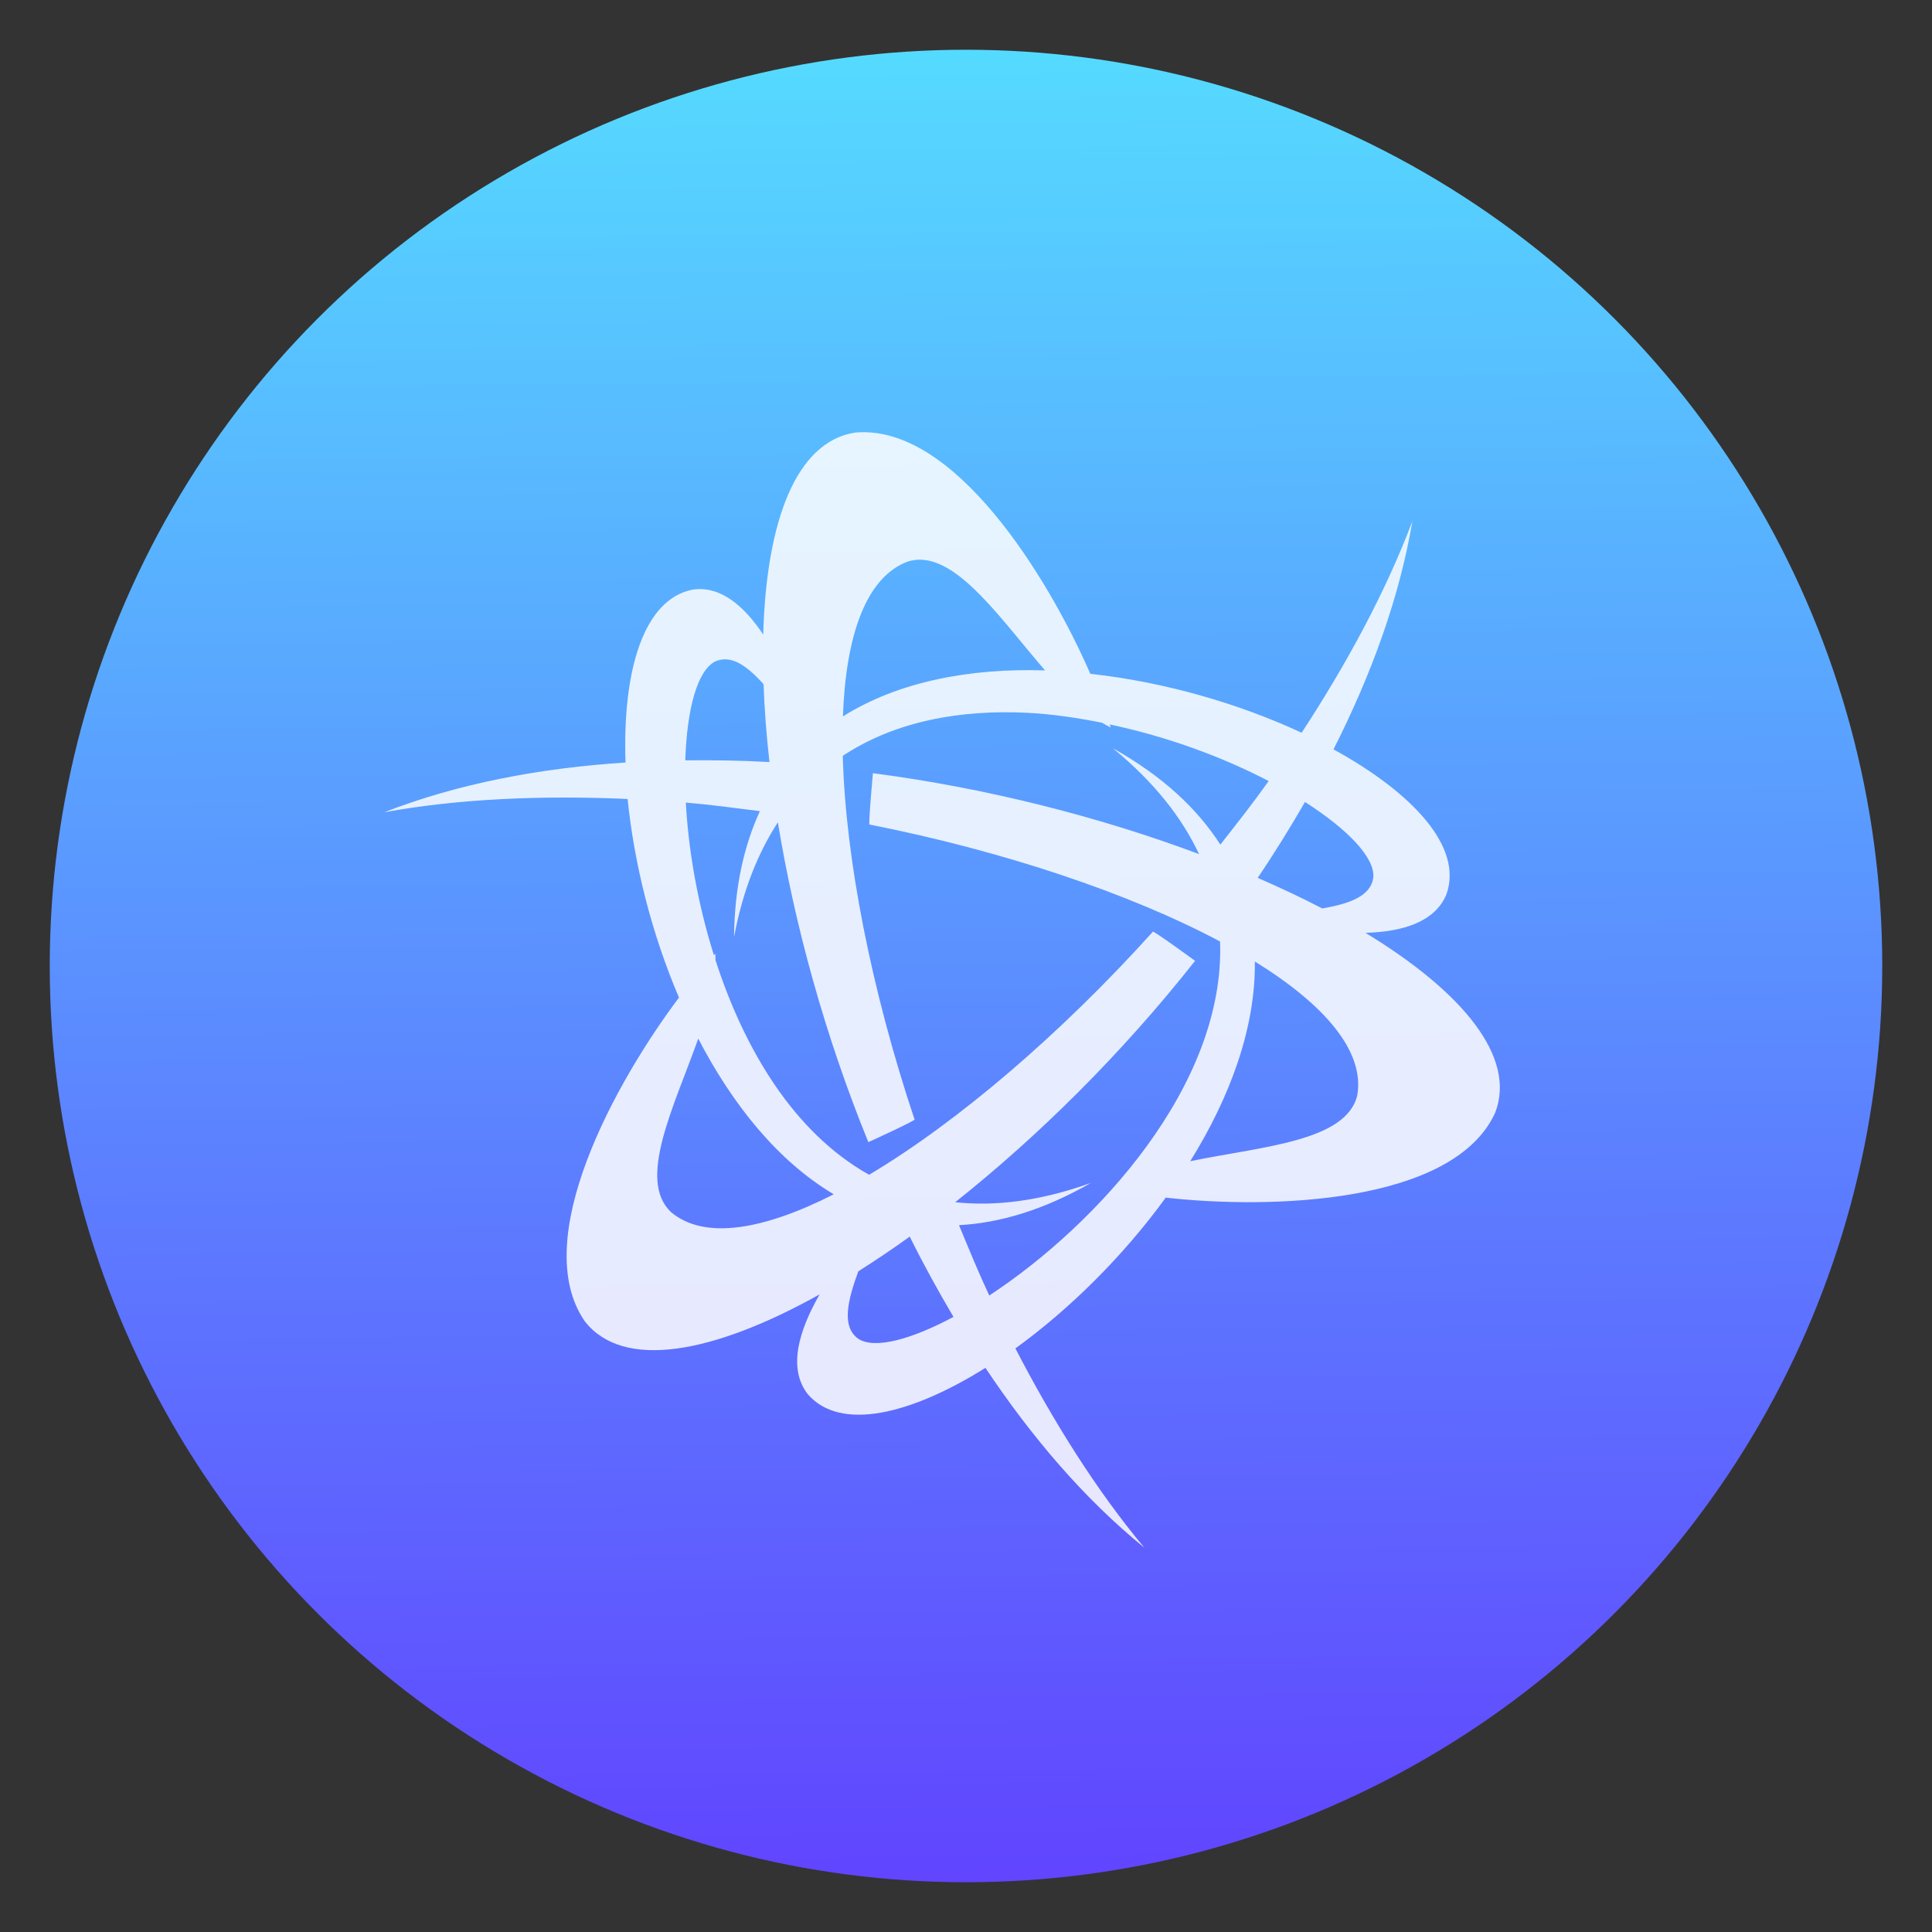 <?xml version="1.0" encoding="UTF-8" standalone="no"?>
<svg
   xmlns:dc="http://purl.org/dc/elements/1.1/"
   xmlns:cc="http://creativecommons.org/ns#"
   xmlns:rdf="http://www.w3.org/1999/02/22-rdf-syntax-ns#"
   xmlns:svg="http://www.w3.org/2000/svg"
   xmlns="http://www.w3.org/2000/svg"
   xmlns:sodipodi="http://sodipodi.sourceforge.net/DTD/sodipodi-0.dtd"
   xmlns:inkscape="http://www.inkscape.org/namespaces/inkscape"
   style="clip-rule:evenodd;fill-rule:evenodd;stroke-linejoin:round;stroke-miterlimit:2"
   version="1.1"
   viewBox="0 0 48 48"
   id="svg13"
   sodipodi:docname="com.github.themix_project.Oomox.svg"
   inkscape:version="0.92.5 (2060ec1f9f, 2020-04-08)">
  <rect x="0" y="0" width="48" height="48" fill="#333333" stroke="none"/>
  <sodipodi:namedview
     pagecolor="#ffffff"
     bordercolor="#666666"
     borderopacity="1"
     objecttolerance="10"
     gridtolerance="10"
     guidetolerance="10"
     inkscape:pageopacity="0"
     inkscape:pageshadow="2"
     inkscape:window-width="1920"
     inkscape:window-height="1050"
     id="namedview15"
     showgrid="false"
     inkscape:zoom="8.5465495"
     inkscape:cx="8.0578937"
     inkscape:cy="5.2789945"
     inkscape:window-x="0"
     inkscape:window-y="30"
     inkscape:window-maximized="1"
     inkscape:current-layer="svg13" />
  <circle
     cx="24"
     cy="24"
     r="22.764"
     style="fill:url(#_Linear1)"
     id="circle2" />
  <path
     d="m21.249 10.747c-1.466 0.222-2.209 2.19-2.287 5.018-0.472-0.703-1.049-1.209-1.737-1.119-1.236 0.227-1.763 2.018-1.684 4.299-2.121 0.137-4.164 0.522-5.993 1.235 1.847-0.336 3.918-0.424 6.045-0.33 0.16 1.584 0.587 3.322 1.276 4.935-1.577 2.098-3.74 6.008-2.341 8.041 0.955 1.222 3.185 0.811 5.836-0.668-0.518 0.905-0.8 1.84-0.29 2.486 0.808 0.923 2.547 0.506 4.409-0.66 1.148 1.722 2.461 3.26 3.946 4.466-1.173-1.404-2.248-3.108-3.202-4.949 1.328-0.961 2.664-2.271 3.735-3.746 2.593 0.29 7.149 0.161 8.185-2.109 0.533-1.383-0.808-3.003-3.223-4.47 0.918-0.026 1.72-0.264 2.009-0.949 0.428-1.173-0.824-2.524-2.803-3.609 0.941-1.857 1.639-3.77 1.96-5.669-0.649 1.723-1.609 3.509-2.751 5.256-1.538-0.716-3.39-1.261-5.25-1.464-1.05-2.408-3.388-6.213-5.84-5.994zm13.841 2.202c1e-3 -4e-3 3e-3 -7e-3 4e-3 -0.01h-2e-3c-1e-3 3e-3 -1e-3 6e-3 -2e-3 0.01zm-12.229 0.956c1.013 0.012 2.039 1.521 3.103 2.751-1.855-0.058-3.635 0.271-5.022 1.143 0.073-2.026 0.58-3.468 1.616-3.849 0.101-0.031 0.202-0.046 0.303-0.045zm-4.786 2.479c0.3 0.031 0.599 0.284 0.895 0.614 0.022 0.617 0.071 1.265 0.147 1.935-0.7-0.04-1.398-0.049-2.092-0.042 0.043-1.279 0.298-2.234 0.747-2.459 0.101-0.045 0.202-0.059 0.303-0.048zm7.462 1.326c0.615 0.031 1.231 0.125 1.84 0.245 0.073 0.042 0.147 0.086 0.22 0.118-5e-3 -0.02-0.02-0.054-0.027-0.075 1.456 0.308 2.83 0.822 3.95 1.407-0.382 0.538-0.791 1.058-1.201 1.579-0.565-0.882-1.426-1.695-2.662-2.389v2e-3c1.024 0.839 1.711 1.723 2.133 2.623-2.42-0.907-5.218-1.633-8.102-2.01 0 0-0.126 1.353-0.081 1.276 3.31 0.655 6.448 1.704 8.705 2.905 0.132 3.568-3.063 7.042-5.734 8.796-0.269-0.573-0.508-1.16-0.752-1.748 1.01-0.055 2.102-0.375 3.279-1.051-1.257 0.454-2.378 0.587-3.374 0.481 2.046-1.624 4.134-3.681 5.96-5.997 0 0-1.095-0.801-1.05-0.721-2.292 2.54-4.839 4.719-7.048 6.036-1.887-1.057-3.11-3.144-3.818-5.336-1e-3 -0.052 2e-3 -0.108-3e-3 -0.158-0.01 0.01-0.025 0.03-0.035 0.04-0.41-1.306-0.634-2.624-0.698-3.792 0.614 0.05 1.226 0.134 1.84 0.212-0.393 0.858-0.63 1.885-0.642 3.13 0.216-1.16 0.596-2.093 1.089-2.853 0.413 2.528 1.163 5.285 2.248 7.947 0 0 1.236-0.565 1.146-0.565v-4e-3c-1.072-3.212-1.712-6.47-1.782-9.029 1.314-0.87 2.94-1.153 4.599-1.069zm6.885 2.215c1.058 0.678 1.732 1.374 1.698 1.869-0.057 0.479-0.61 0.661-1.268 0.777-0.502-0.262-1.041-0.515-1.605-0.761 0.418-0.617 0.807-1.247 1.175-1.885zm-1.246 3.963c1.725 1.066 2.728 2.222 2.547 3.315-0.262 1.159-2.375 1.28-4.152 1.647 0.988-1.59 1.626-3.312 1.605-4.962zm-13.828 1.916c0.846 1.631 1.972 3.04 3.366 3.868-1.753 0.891-3.218 1.141-4.046 0.44-0.844-0.802 0.08-2.621 0.68-4.308zm5.254 4.919c0.338 0.683 0.704 1.347 1.087 1.995-1.063 0.567-1.957 0.806-2.364 0.545-0.431-0.306-0.259-0.969 0-1.678 0.419-0.265 0.845-0.551 1.277-0.862z"
     style="fill-opacity:.85;fill-rule:nonzero;fill:#fff"
     id="path4" />
  <defs
     id="defs11">
    <linearGradient
       id="_Linear1"
       x2="1.036"
       gradientTransform="matrix(2.68822e-15,-43.902,43.902,2.68822e-15,23.061,45.692)"
       gradientUnits="userSpaceOnUse"
       y2="0.021"
       x1="-0.508"
       y1="0.037">
      <stop
         style="stop-color:#6600ff;stop-opacity:1"
         offset="0"
         id="stop6" />
      <stop
         style="stop-color:#55ddff;stop-opacity:1"
         offset="1"
         id="stop8" />
    </linearGradient>
  </defs>
</svg>
